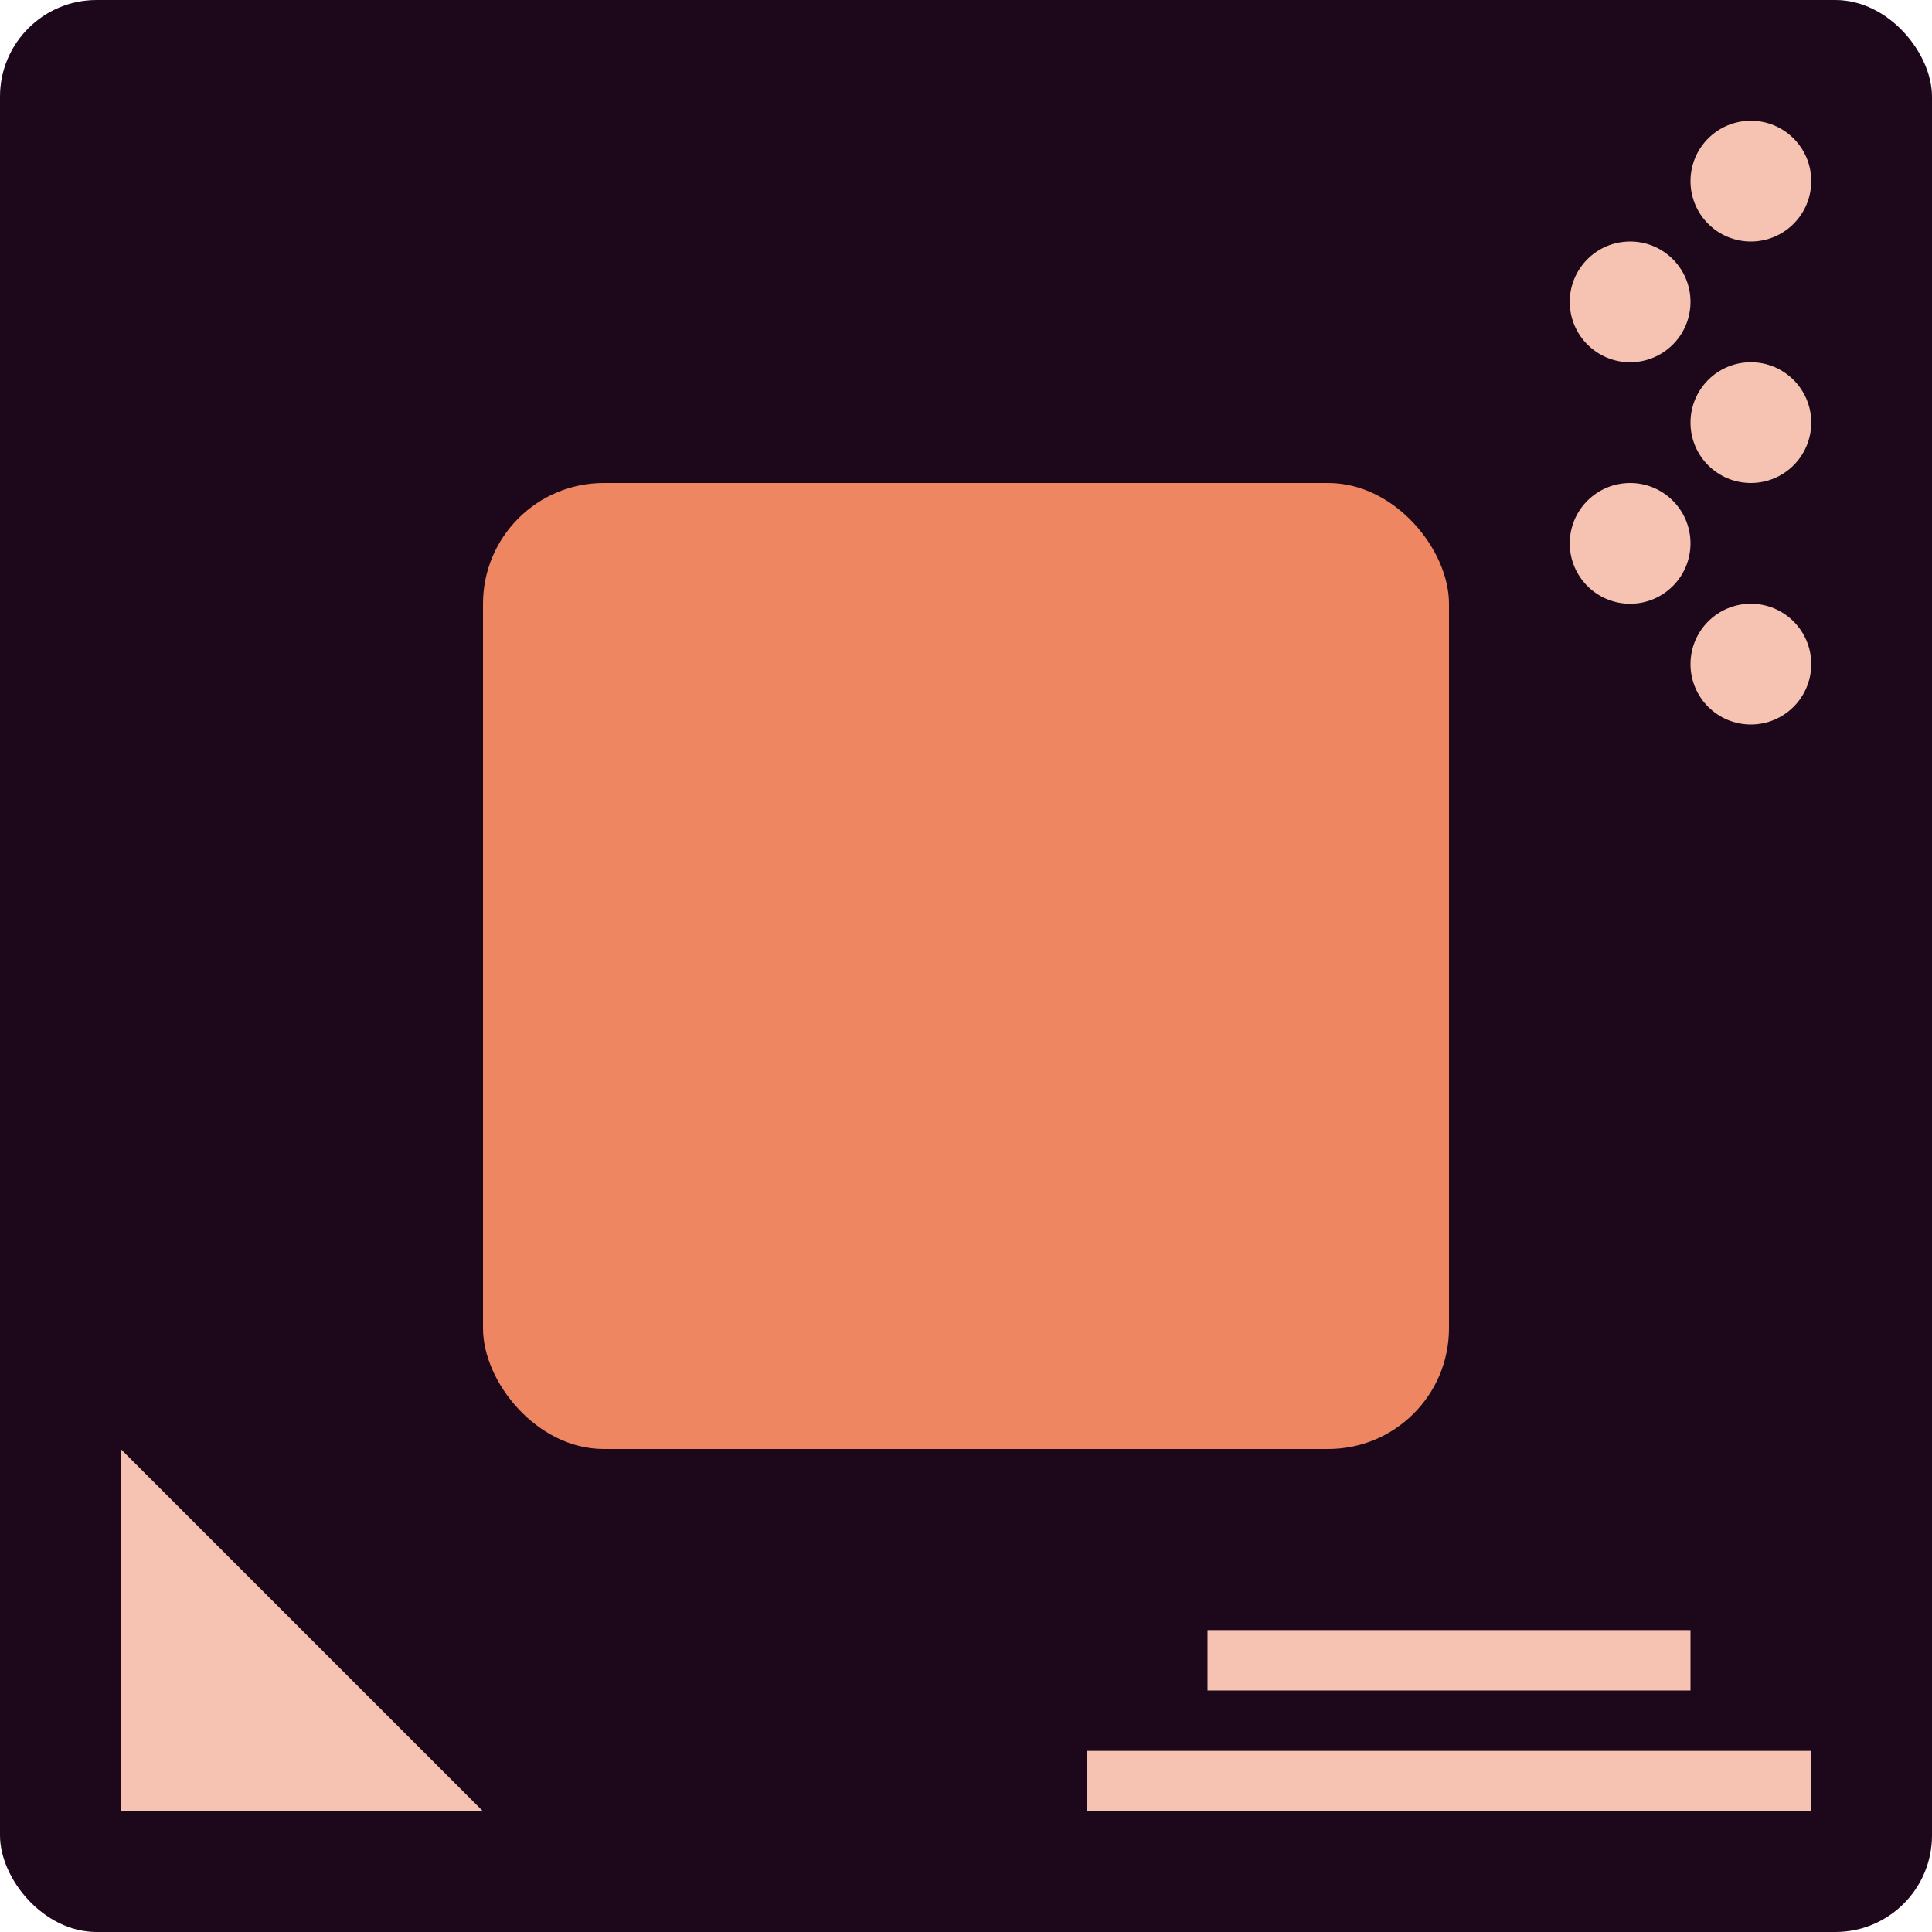 <svg xmlns="http://www.w3.org/2000/svg" width="16" height="16" version="1">
 <rect style="fill:#1d081b" width="16" height="16" x="0" y="0" rx=".8" ry=".8"/>
 <rect style="fill:#ee8662" width="8" height="8" x="4" y="4" rx="1"/>
 <path style="fill:#f6c2b1" d="m 1,12 3,3 H 1 Z"/>
 <rect style="fill:#f6c2b1" width="6" height=".5" x="9" y="14.5"/>
 <rect style="fill:#f6c2b1" width="4" height=".5" x="10" y="13.5"/>
 <circle style="fill:#f6c2b1" cx="14.5" cy="1.5" r=".5"/>
 <circle style="fill:#f6c2b1" cx="14.5" cy="3.5" r=".5"/>
 <circle style="fill:#f6c2b1" cx="14.5" cy="5.5" r=".5"/>
 <circle style="fill:#f6c2b1" cx="13.5" cy="2.5" r=".5"/>
 <circle style="fill:#f6c2b1" cx="13.5" cy="4.5" r=".5"/>
</svg>
